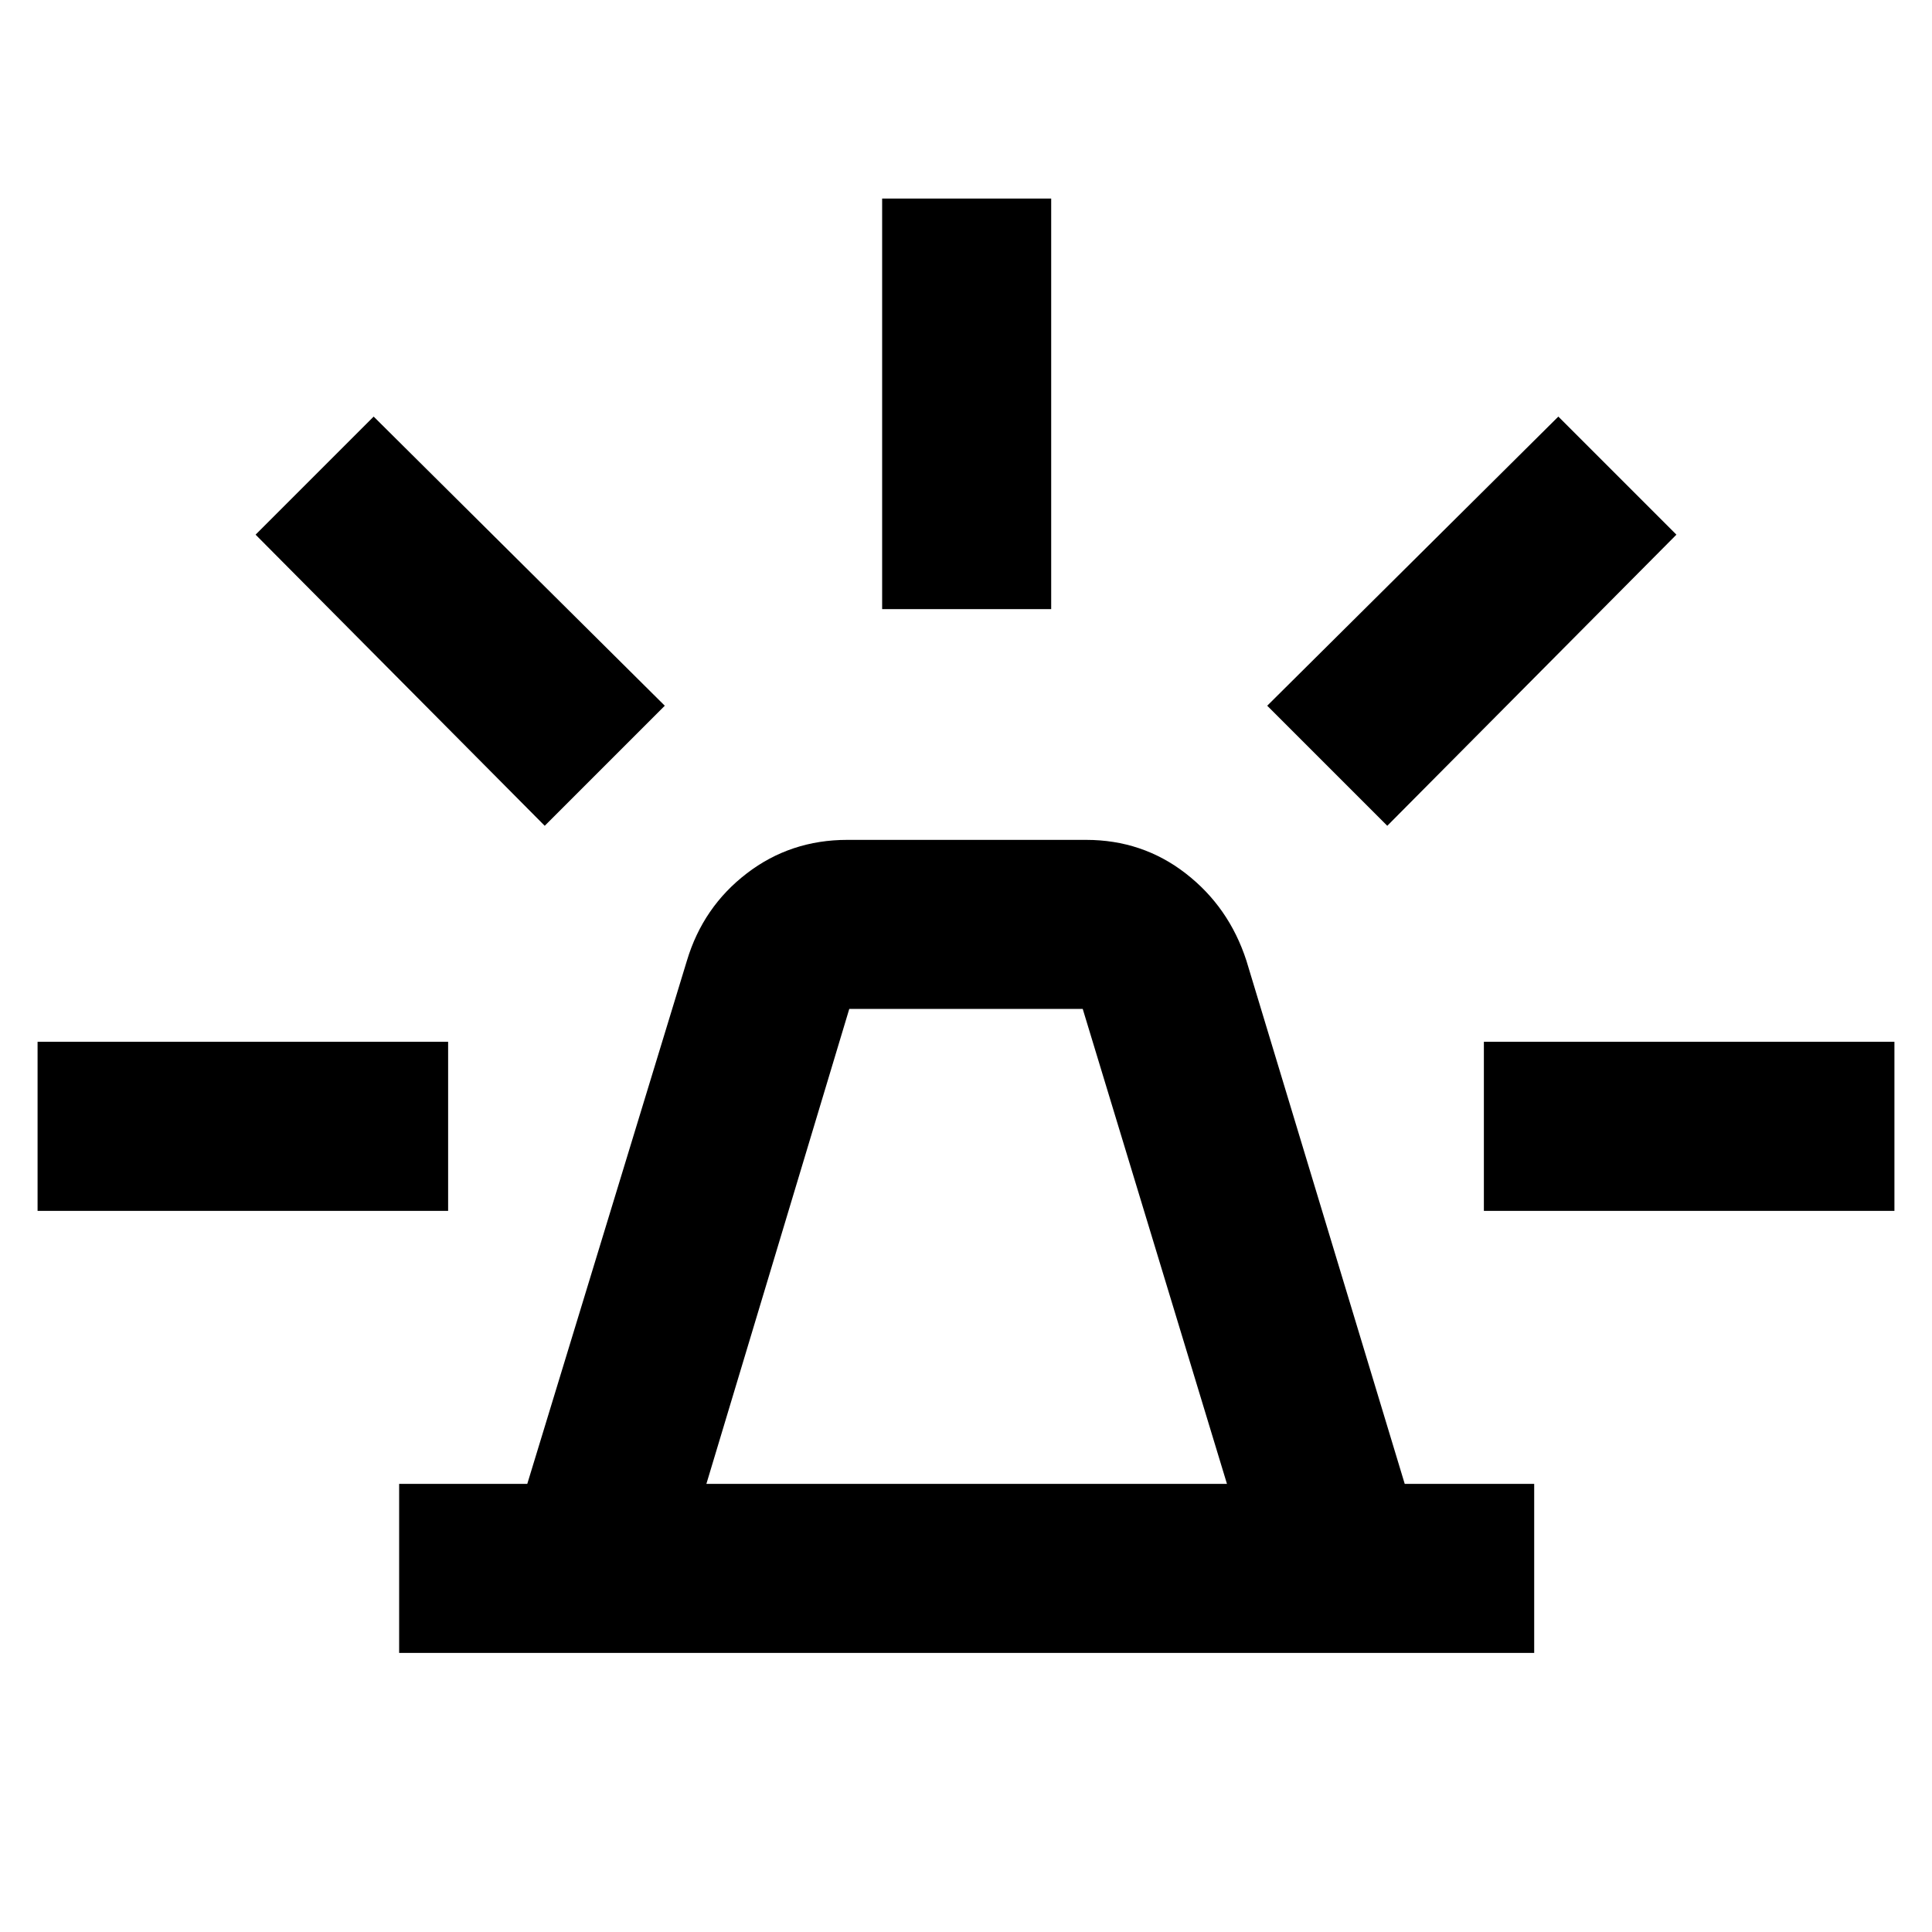 <svg xmlns="http://www.w3.org/2000/svg" height="40" viewBox="0 -960 960 960" width="40"><path d="M198.33-138.67v-84H262l79.33-260q8-26.66 29.72-43.33 21.71-16.67 49.95-16.67h118.67q27.98 0 49.49 16.67t30.17 43.33l78.67 260h64.33v84h-564Zm152.67-84h258.67l-71.67-236H422l-71 236Zm87.33-434.66v-204h84v204h-84Zm251 107.66-59.66-59.66L774.33-753 833-694.33 689.33-549.67Zm48 191.34v-84h204v84h-204ZM270.67-549.67 127-694.33 185.67-753l144.66 143.67-59.66 59.66Zm-252 191.34v-84h204v84h-204ZM480-222.67Z"/></svg>